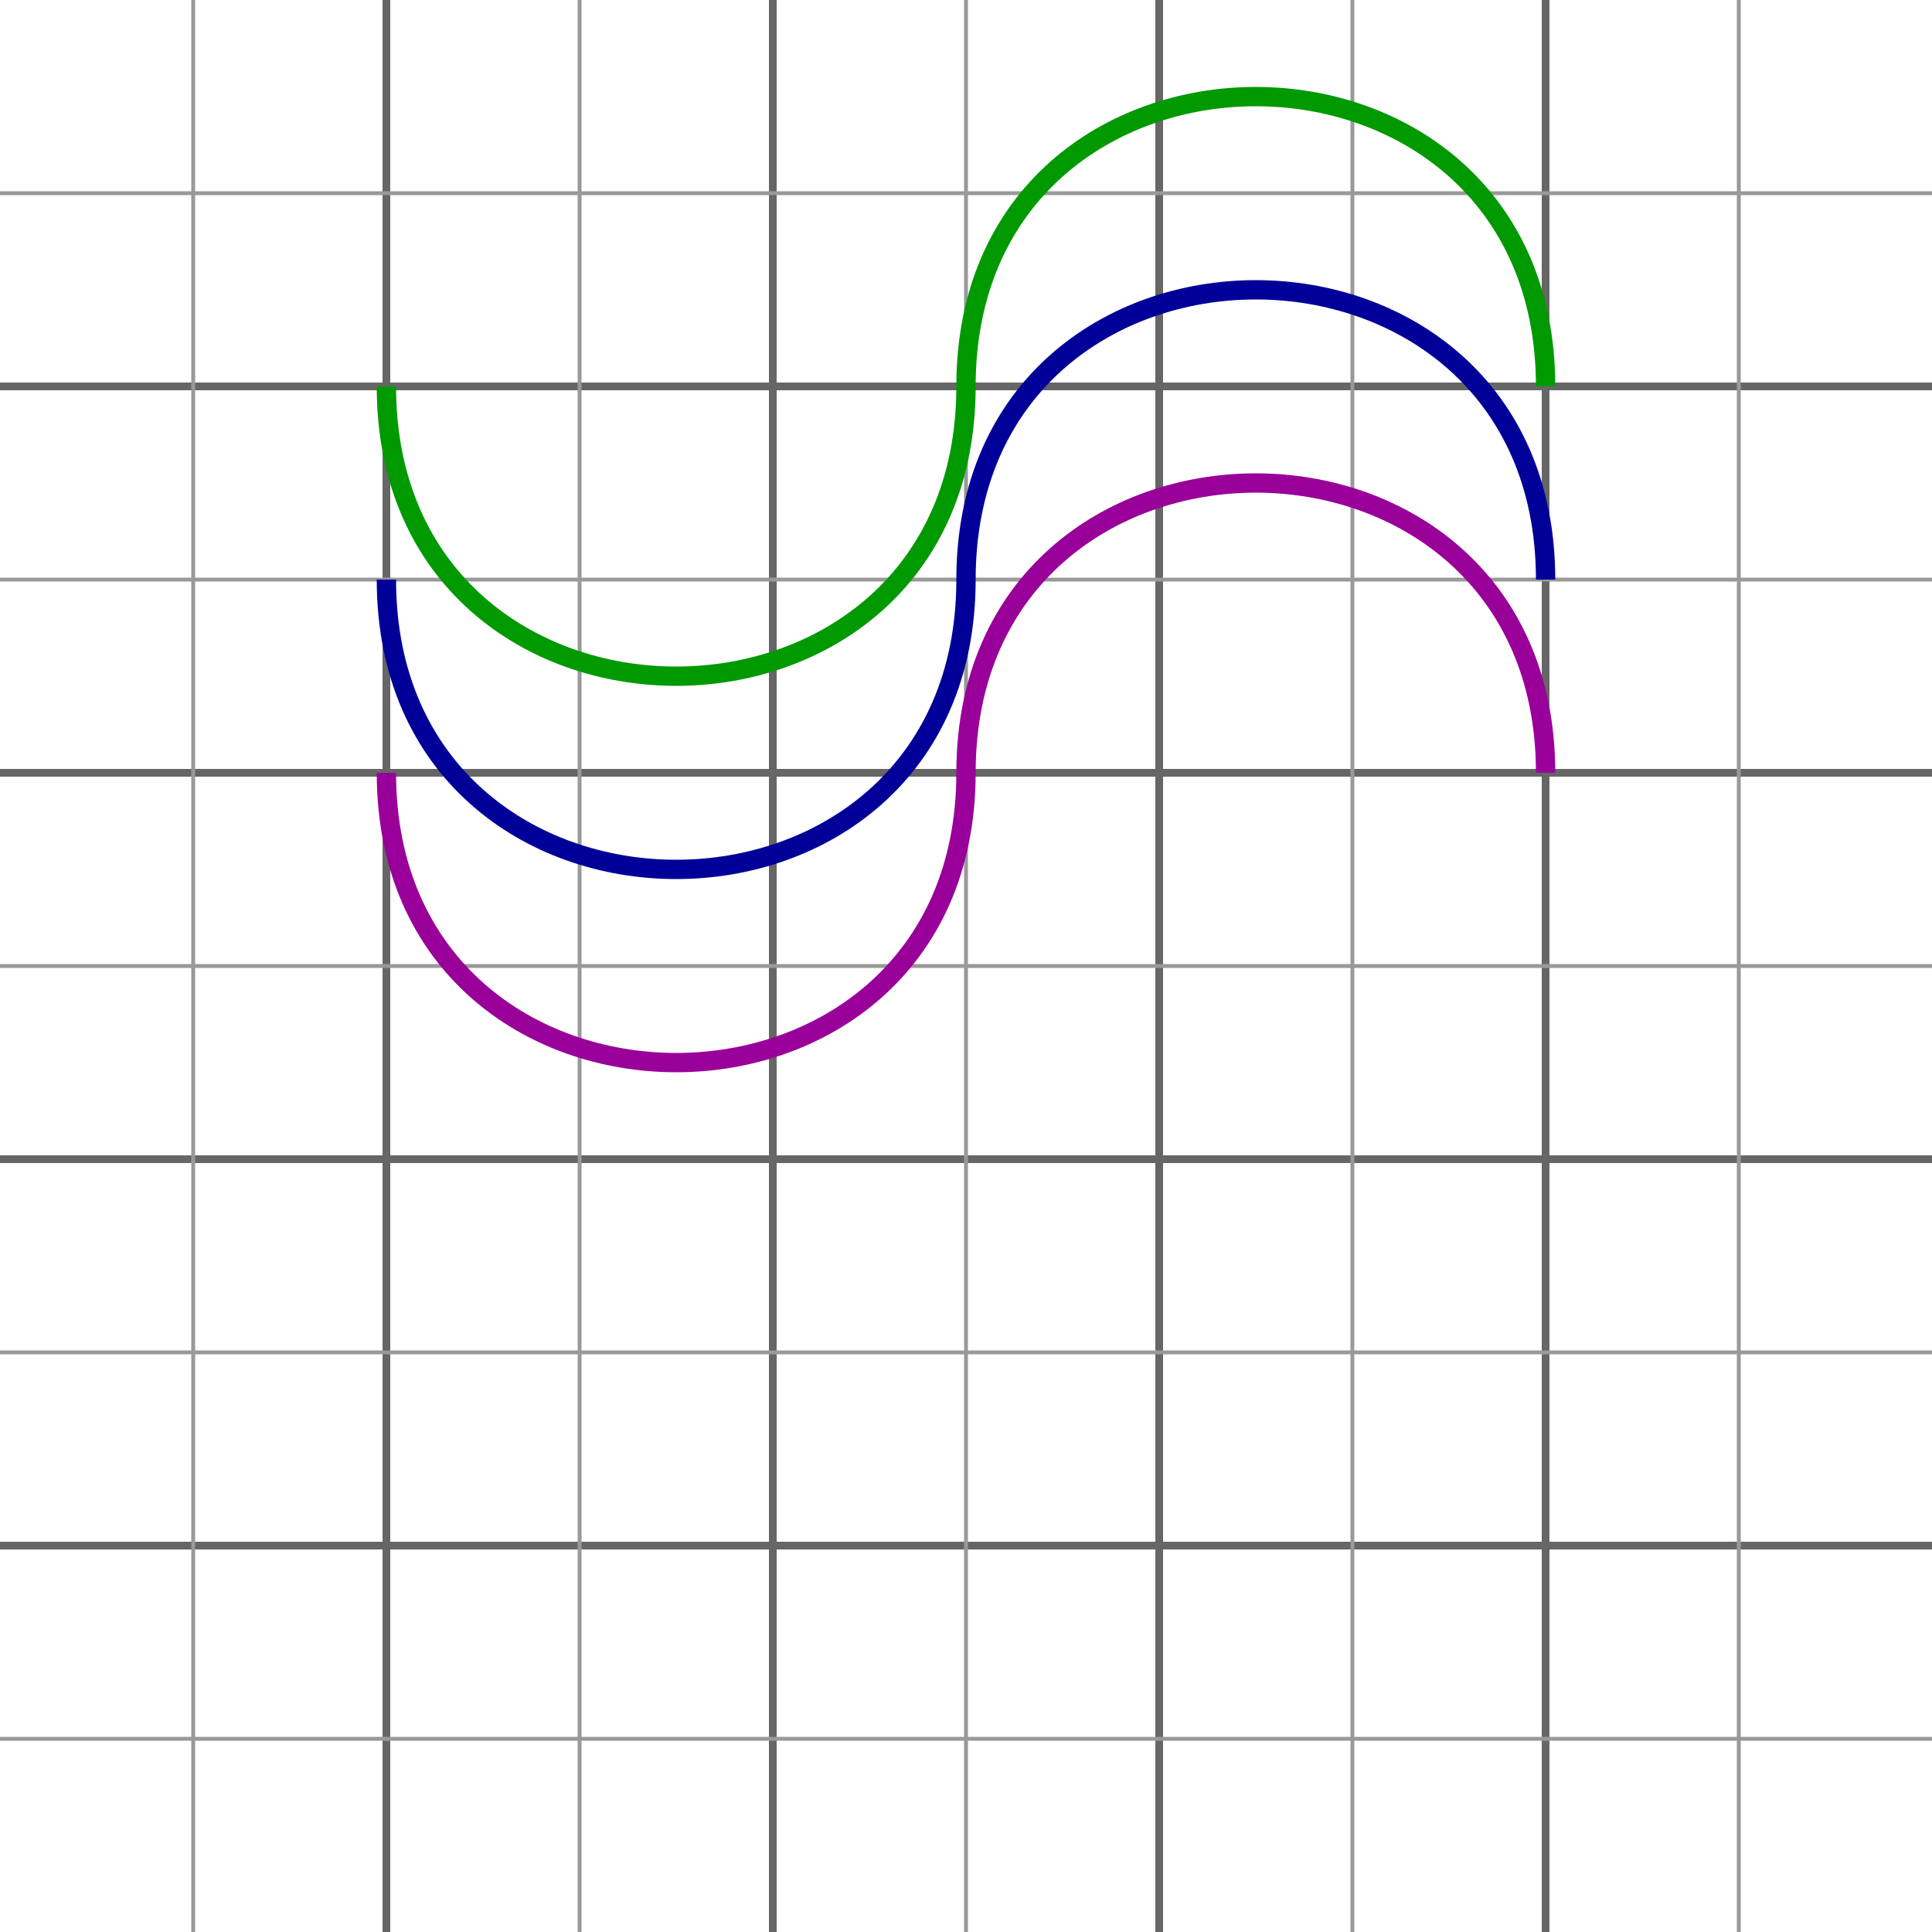 <svg width="500" height="500" viewBox="0 0 500 500" xmlns="http://www.w3.org/2000/svg" version="1.1">
  <style type="text/css">
    .p{fill:none; stroke-width:5;}
    .e{fill:none; stroke-width:2; stroke: #666;}
    .o{fill:none; stroke-width:1; stroke: #999;}
  </style>

  <path class="e" d="M0 100H500M0 200H500M0 300H500M0 400H500zM100 0V500M200 0V500M300 0V500M400 0V500Z" />
  <path class="o" d="M0 50H500M0 150H500M0 250H500M0 350H500M0 450H500zM50 0V500M150 0V500M250 0V500M350 0V500M450 0V500Z" />

  <path class="p" stroke="#090"
        d="M100 100 C100 200 250 200 250 100
                    S400 0 400 100" />
  <path class="p" stroke="#009" transform="translate(0, 50)"
        d="M100 100 C100 200 250 200 250 100
                    s150 -100 150 0" />
  <path class="p" stroke="#909" transform="translate(0, 100)"
        d="M100 100 C100 200 250 200 250 100
                    c0 -100 150 -100 150 0" />
</svg>
